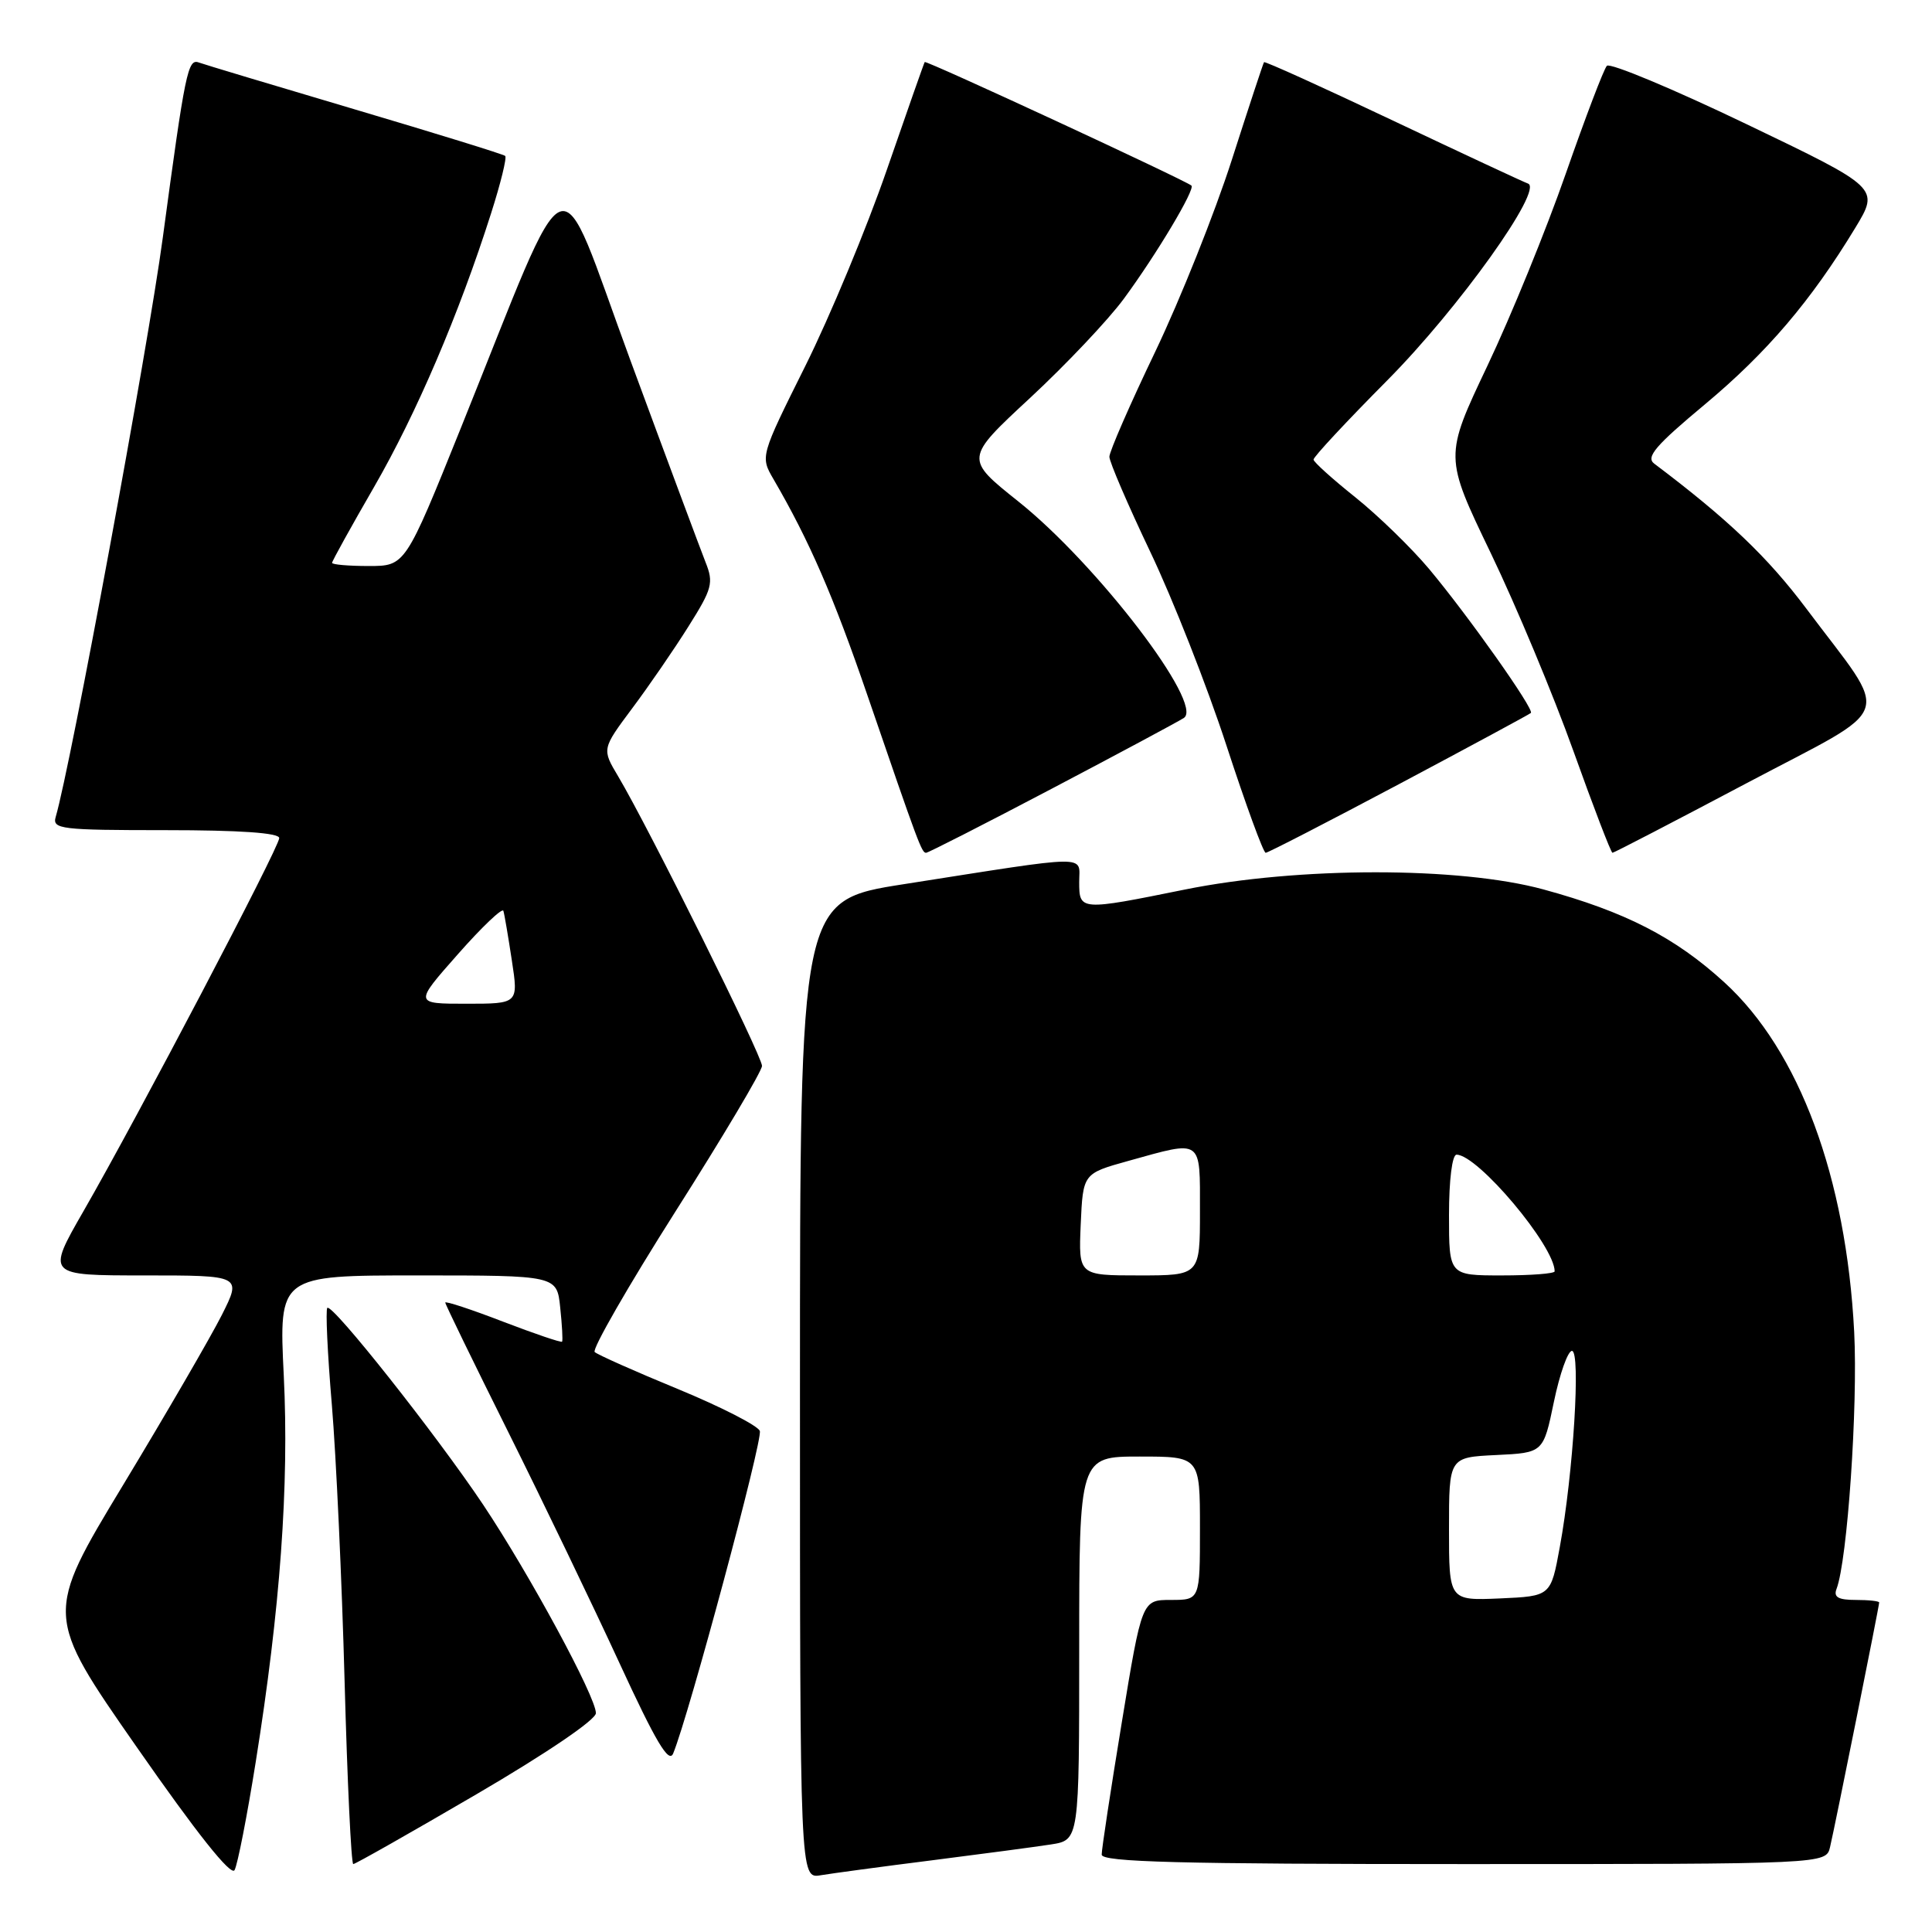 <?xml version="1.0" encoding="UTF-8" standalone="no"?>
<!DOCTYPE svg PUBLIC "-//W3C//DTD SVG 1.1//EN" "http://www.w3.org/Graphics/SVG/1.1/DTD/svg11.dtd" >
<svg xmlns="http://www.w3.org/2000/svg" xmlns:xlink="http://www.w3.org/1999/xlink" version="1.1" viewBox="0 0 256 256">
 <g >
 <path fill="currentColor"
d=" M 33.88 233.50 C 37.13 213.17 38.32 196.86 37.60 182.25 C 36.95 169.00 36.95 169.00 55.37 169.00 C 73.79 169.00 73.79 169.00 74.23 173.25 C 74.48 175.59 74.59 177.63 74.48 177.78 C 74.37 177.93 70.84 176.73 66.64 175.12 C 62.44 173.50 59.00 172.37 59.00 172.60 C 59.00 172.83 62.76 180.55 67.35 189.76 C 71.94 198.97 78.56 212.73 82.07 220.34 C 86.90 230.82 88.63 233.73 89.20 232.34 C 91.29 227.26 101.11 190.72 100.68 189.61 C 100.41 188.90 95.53 186.41 89.84 184.06 C 84.15 181.72 79.19 179.51 78.80 179.15 C 78.42 178.79 83.24 170.40 89.52 160.50 C 95.81 150.60 100.96 141.93 100.97 141.24 C 101.00 139.96 85.89 109.55 81.91 102.87 C 79.75 99.25 79.75 99.25 83.76 93.87 C 85.97 90.92 89.33 86.03 91.23 83.00 C 94.38 78.00 94.58 77.23 93.49 74.50 C 92.84 72.85 88.34 60.79 83.51 47.69 C 73.49 20.53 76.06 19.49 61.05 56.75 C 53.70 75.00 53.70 75.00 48.85 75.00 C 46.18 75.00 44.00 74.81 44.00 74.58 C 44.00 74.35 46.51 69.82 49.57 64.52 C 55.18 54.80 60.82 41.62 65.07 28.27 C 66.34 24.30 67.18 20.87 66.94 20.66 C 66.70 20.44 57.73 17.67 47.00 14.49 C 36.27 11.31 26.98 8.52 26.34 8.28 C 24.89 7.75 24.54 9.46 21.57 31.50 C 19.60 46.17 9.36 101.52 7.38 108.25 C 6.91 109.86 8.05 110.00 21.93 110.00 C 31.78 110.00 37.00 110.36 37.00 111.05 C 37.00 112.26 18.28 147.94 11.06 160.49 C 6.17 169.00 6.17 169.00 19.10 169.00 C 32.03 169.00 32.03 169.00 29.39 174.25 C 27.93 177.14 22.06 187.26 16.33 196.74 C 5.91 213.98 5.91 213.98 18.14 231.53 C 26.07 242.92 30.62 248.64 31.08 247.80 C 31.48 247.08 32.74 240.65 33.88 233.50 Z  M 123.50 246.50 C 130.10 245.66 137.19 244.72 139.25 244.40 C 143.00 243.82 143.00 243.82 143.00 218.41 C 143.00 193.00 143.00 193.00 151.00 193.00 C 159.00 193.00 159.00 193.00 159.00 202.50 C 159.00 212.00 159.00 212.00 155.15 212.00 C 151.31 212.00 151.31 212.00 148.64 228.25 C 147.17 237.19 145.97 245.06 145.98 245.75 C 146.00 246.73 156.27 247.00 193.98 247.00 C 241.96 247.00 241.96 247.00 242.49 244.75 C 243.14 242.02 249.00 212.83 249.00 212.34 C 249.00 212.15 247.60 212.00 245.89 212.00 C 243.58 212.00 242.93 211.63 243.35 210.54 C 244.79 206.77 246.19 186.37 245.69 176.50 C 244.63 155.99 238.41 139.23 228.49 130.17 C 221.96 124.20 215.36 120.81 204.50 117.85 C 193.39 114.82 172.02 114.83 157.00 117.87 C 143.08 120.69 143.00 120.68 143.00 116.86 C 143.00 113.24 144.89 113.22 119.75 117.16 C 106.00 119.31 106.00 119.31 106.00 184.13 C 106.00 248.95 106.00 248.95 108.75 248.48 C 110.26 248.23 116.90 247.33 123.50 246.50 Z  M 63.13 237.75 C 72.42 232.32 78.96 227.88 78.96 227.00 C 78.96 224.84 70.17 208.60 64.02 199.38 C 57.81 190.10 44.01 172.66 43.37 173.30 C 43.13 173.54 43.39 179.31 43.97 186.12 C 44.54 192.93 45.30 209.41 45.66 222.75 C 46.02 236.09 46.54 247.00 46.81 247.00 C 47.08 247.00 54.42 242.84 63.13 237.75 Z  M 139.36 104.51 C 148.24 99.84 156.12 95.62 156.87 95.13 C 159.58 93.36 145.38 74.78 134.94 66.45 C 127.82 60.77 127.82 60.77 136.50 52.72 C 141.27 48.29 146.86 42.38 148.92 39.58 C 153.26 33.68 158.41 25.05 157.87 24.59 C 157.01 23.86 122.71 7.96 122.53 8.22 C 122.43 8.37 120.17 14.80 117.51 22.50 C 114.85 30.20 109.99 41.90 106.71 48.49 C 100.74 60.48 100.74 60.48 102.49 63.49 C 107.25 71.67 110.44 79.02 114.94 92.14 C 121.74 111.97 122.13 113.00 122.71 113.00 C 122.99 113.00 130.48 109.18 139.36 104.51 Z  M 185.38 103.90 C 194.80 98.89 202.66 94.65 202.85 94.47 C 203.33 94.01 194.57 81.62 189.38 75.41 C 187.04 72.62 182.64 68.34 179.61 65.91 C 176.58 63.49 174.07 61.23 174.05 60.90 C 174.02 60.56 178.42 55.84 183.82 50.40 C 193.28 40.87 204.60 25.03 202.46 24.32 C 201.93 24.14 193.89 20.39 184.60 15.99 C 175.30 11.58 167.60 8.09 167.49 8.24 C 167.38 8.38 165.46 14.21 163.22 21.19 C 160.98 28.17 156.42 39.60 153.08 46.59 C 149.73 53.57 147.00 59.84 147.00 60.52 C 147.00 61.20 149.44 66.87 152.42 73.13 C 155.40 79.38 159.94 90.91 162.50 98.75 C 165.06 106.59 167.40 113.00 167.71 113.00 C 168.01 113.00 175.96 108.90 185.38 103.90 Z  M 231.43 103.78 C 251.48 93.17 250.62 95.68 239.36 80.66 C 234.21 73.80 228.98 68.81 219.19 61.43 C 218.05 60.57 219.37 59.03 225.91 53.58 C 234.14 46.71 239.97 39.86 245.83 30.20 C 249.04 24.90 249.04 24.90 231.36 16.42 C 221.63 11.75 213.33 8.29 212.92 8.72 C 212.51 9.15 210.07 15.57 207.48 22.99 C 204.90 30.40 200.22 41.88 197.08 48.49 C 191.38 60.50 191.38 60.50 197.53 73.28 C 200.91 80.31 205.84 92.12 208.49 99.53 C 211.14 106.94 213.47 113.00 213.66 113.00 C 213.86 113.00 221.85 108.85 231.43 103.78 Z  M 60.67 126.44 C 63.85 122.83 66.57 120.25 66.70 120.69 C 66.84 121.14 67.34 124.09 67.82 127.25 C 68.70 133.00 68.70 133.00 61.78 133.00 C 54.87 133.00 54.87 133.00 60.67 126.44 Z  M 192.00 202.59 C 192.00 193.10 192.00 193.10 198.25 192.80 C 204.50 192.50 204.50 192.50 205.90 185.75 C 206.67 182.04 207.75 179.00 208.29 179.00 C 209.48 179.00 208.47 195.28 206.68 205.00 C 205.49 211.50 205.49 211.50 198.75 211.80 C 192.00 212.09 192.00 212.09 192.00 202.59 Z  M 143.20 162.25 C 143.50 155.50 143.50 155.50 149.50 153.83 C 159.42 151.07 159.00 150.77 159.00 160.50 C 159.00 169.00 159.00 169.00 150.95 169.00 C 142.91 169.00 142.91 169.00 143.20 162.25 Z  M 192.00 161.00 C 192.00 156.35 192.42 153.00 193.00 153.00 C 195.82 153.00 206.00 165.11 206.00 168.46 C 206.00 168.76 202.85 169.00 199.00 169.00 C 192.00 169.00 192.00 169.00 192.00 161.00 Z "/>
</g>
</svg>